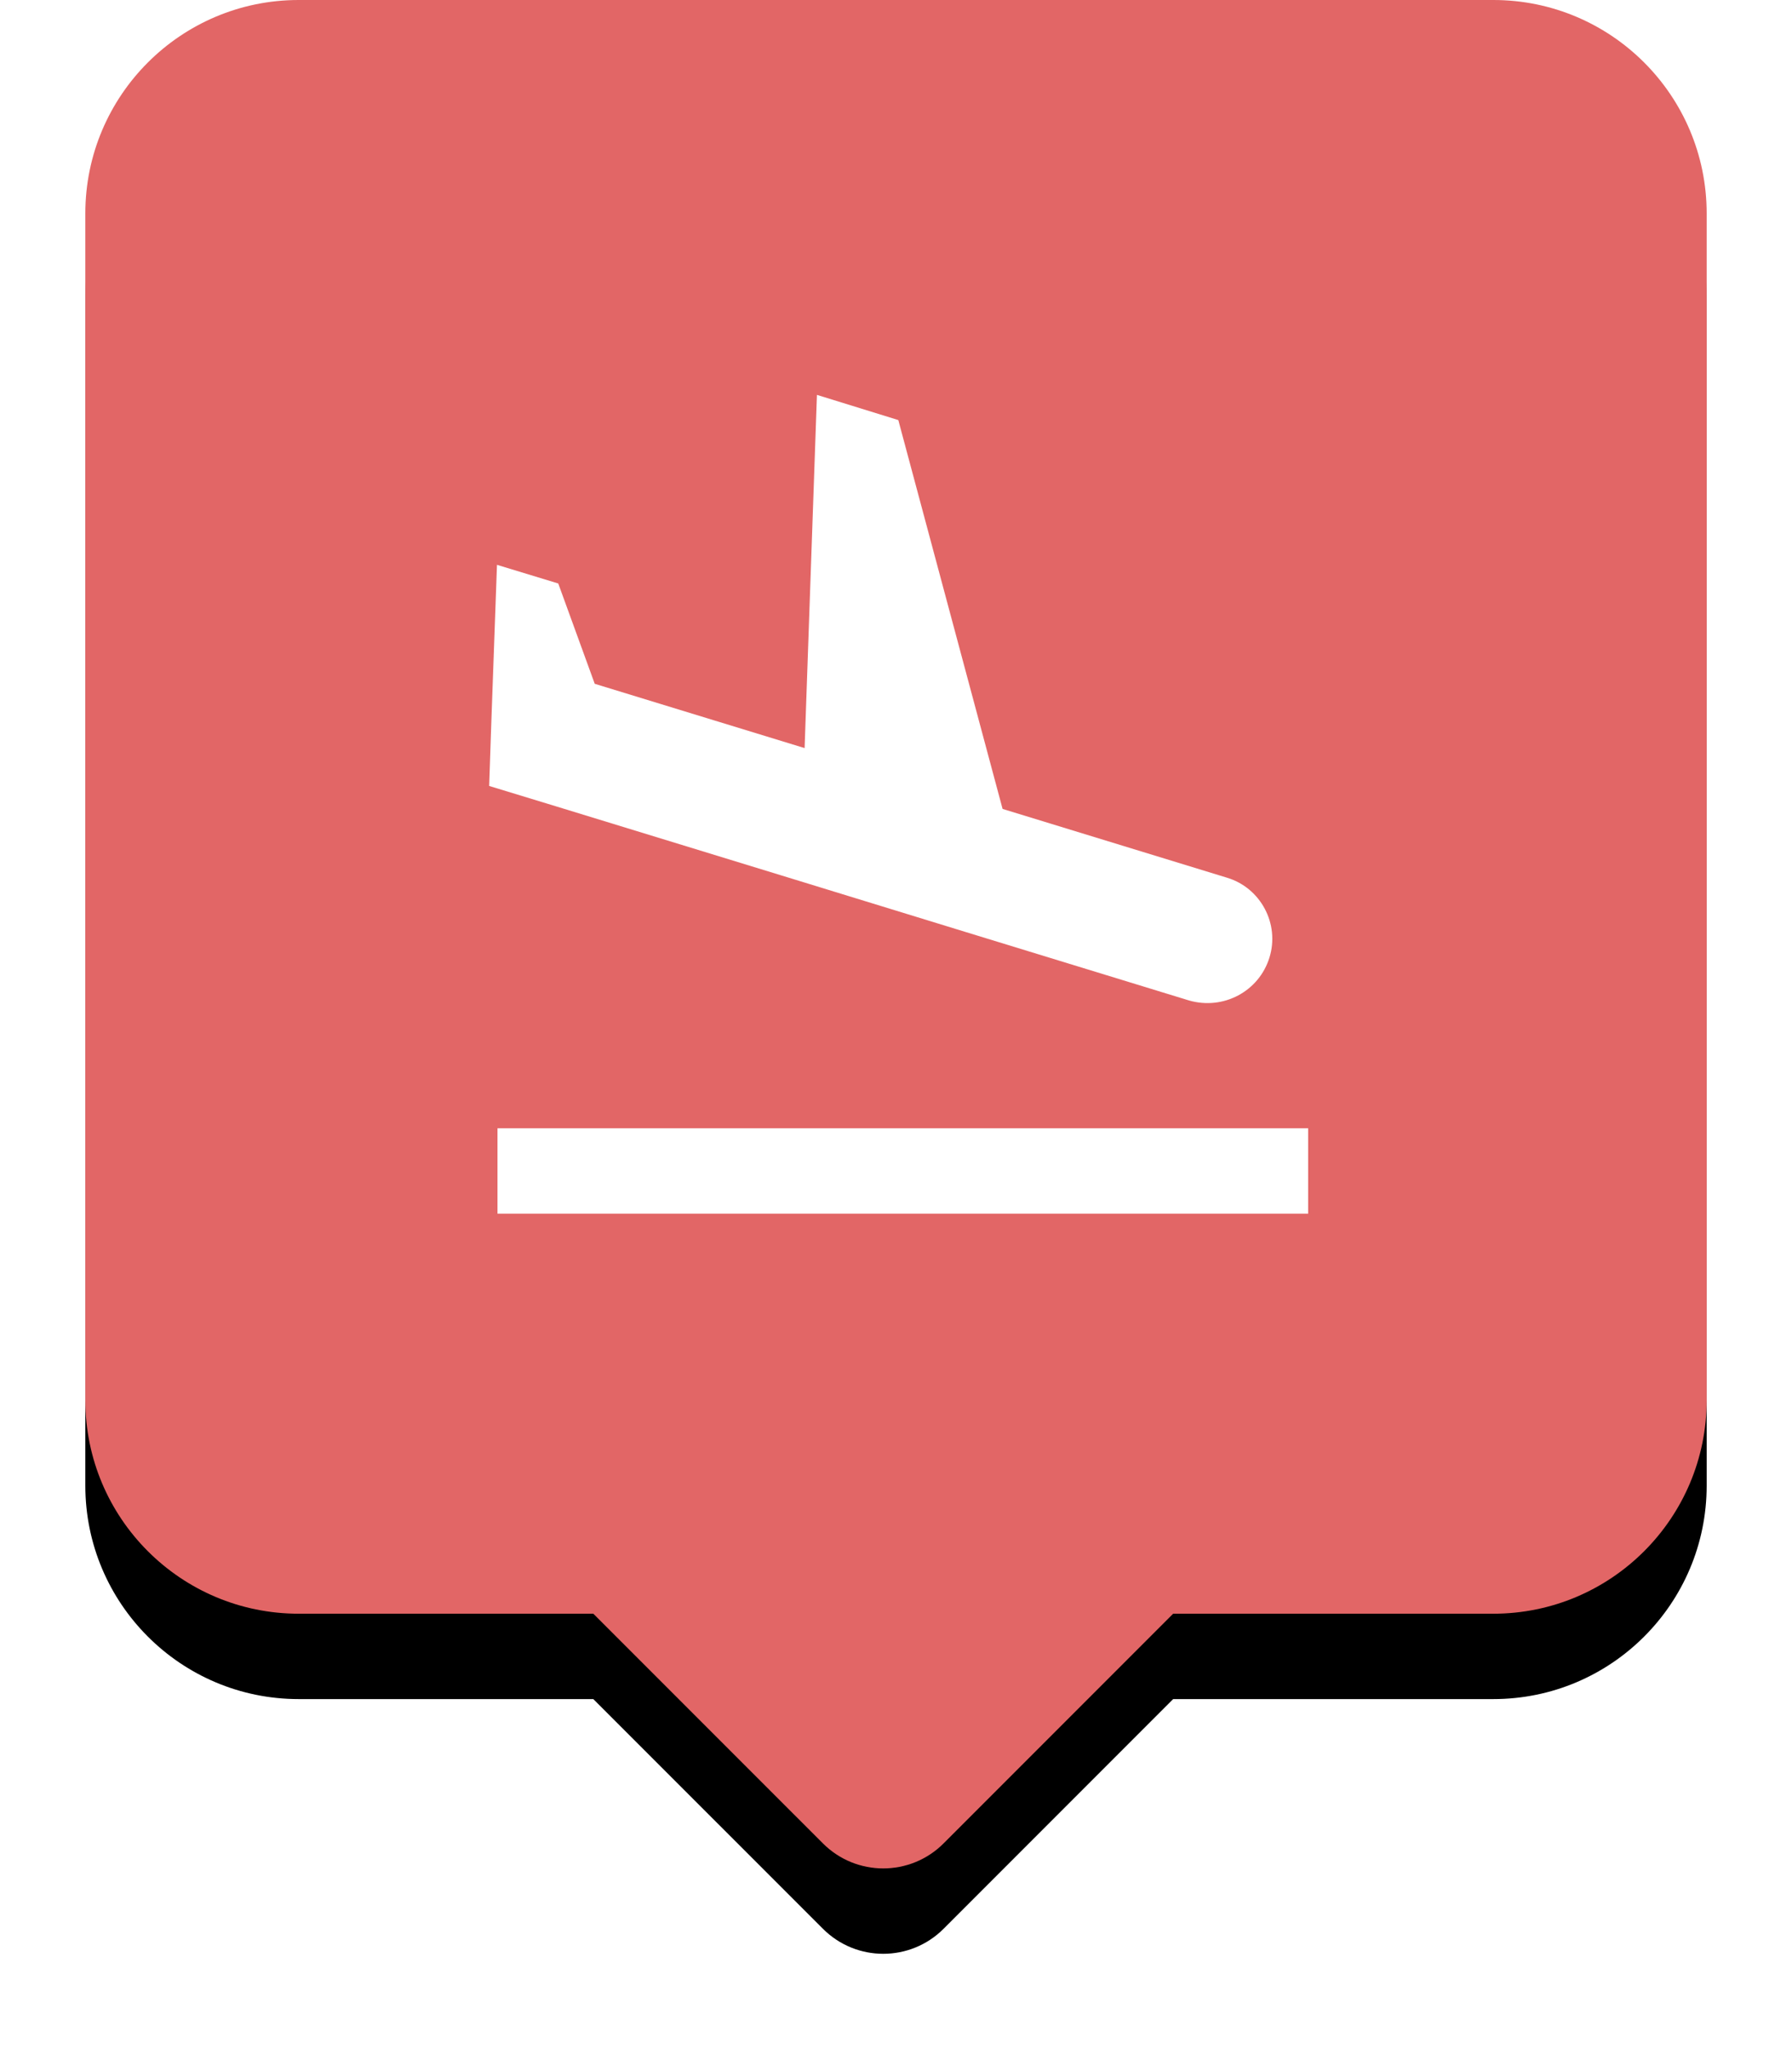 <?xml version="1.0" encoding="UTF-8"?>
<svg width="42px" height="48px" viewBox="0 0 42 48" version="1.1" xmlns="http://www.w3.org/2000/svg" xmlns:xlink="http://www.w3.org/1999/xlink">
    <!-- Generator: Sketch 48.2 (47327) - http://www.bohemiancoding.com/sketch -->
    <title>point to map down red</title>
    <desc>Created with Sketch.</desc>
    <defs>
        <path d="M25.496,37.801 L20.116,43.181 C19.334,43.963 18.068,43.963 17.287,43.181 L11.906,37.801 L5,37.801 C2.239,37.801 3.38176876e-16,35.562 0,32.801 L-8.8817842e-16,5 C-1.2263553e-15,2.239 2.239,3.17180057e-15 5,2.66453526e-15 L33,0 C35.761,-5.07265313e-16 38,2.239 38,5 L38,32.801 C38,35.562 35.761,37.801 33,37.801 L25.496,37.801 Z" id="path-1"></path>
        <filter x="-10.5%" y="-4.6%" width="121.1%" height="118.3%" filterUnits="objectBoundingBox" id="filter-2">
            <feOffset dx="0" dy="2" in="SourceAlpha" result="shadowOffsetOuter1"></feOffset>
            <feGaussianBlur stdDeviation="1" in="shadowOffsetOuter1" result="shadowBlurOuter1"></feGaussianBlur>
            <feColorMatrix values="0 0 0 0 0   0 0 0 0 0   0 0 0 0 0  0 0 0 0.247 0" type="matrix" in="shadowBlurOuter1"></feColorMatrix>
        </filter>
    </defs>
    <g id="UI-kit" stroke="none" stroke-width="1" fill="none" fill-rule="evenodd" transform="translate(-923, -116)">
        <g id="point-to-map-down-red" transform="translate(925, 116)">
            <g id="mark_to_map">
                <use fill="black" fill-opacity="1" filter="url(#filter-2)" xlink:href="#path-1"></use>
                <use fill="#E26666" fill-rule="evenodd" xlink:href="#path-1"></use>
            </g>
            <path d="M9.66,26.43 L28.66,26.43 L28.66,28.43 L9.66,28.43 L9.66,26.43 Z M27.752,22.433 C27.998,21.643 27.549,20.796 26.754,20.559 L21.498,18.949 L19.054,9.84 L17.147,9.25 L16.858,17.524 L11.939,16.018 L11.084,13.668 L9.648,13.231 L9.517,16.875 L9.465,18.411 L11.05,18.894 L16.305,20.504 L20.609,21.825 L25.865,23.435 C26.673,23.669 27.507,23.223 27.752,22.433 Z" id="Shape" fill="#FFFFFF" fill-rule="nonzero"></path>
        </g>
    </g>
</svg>